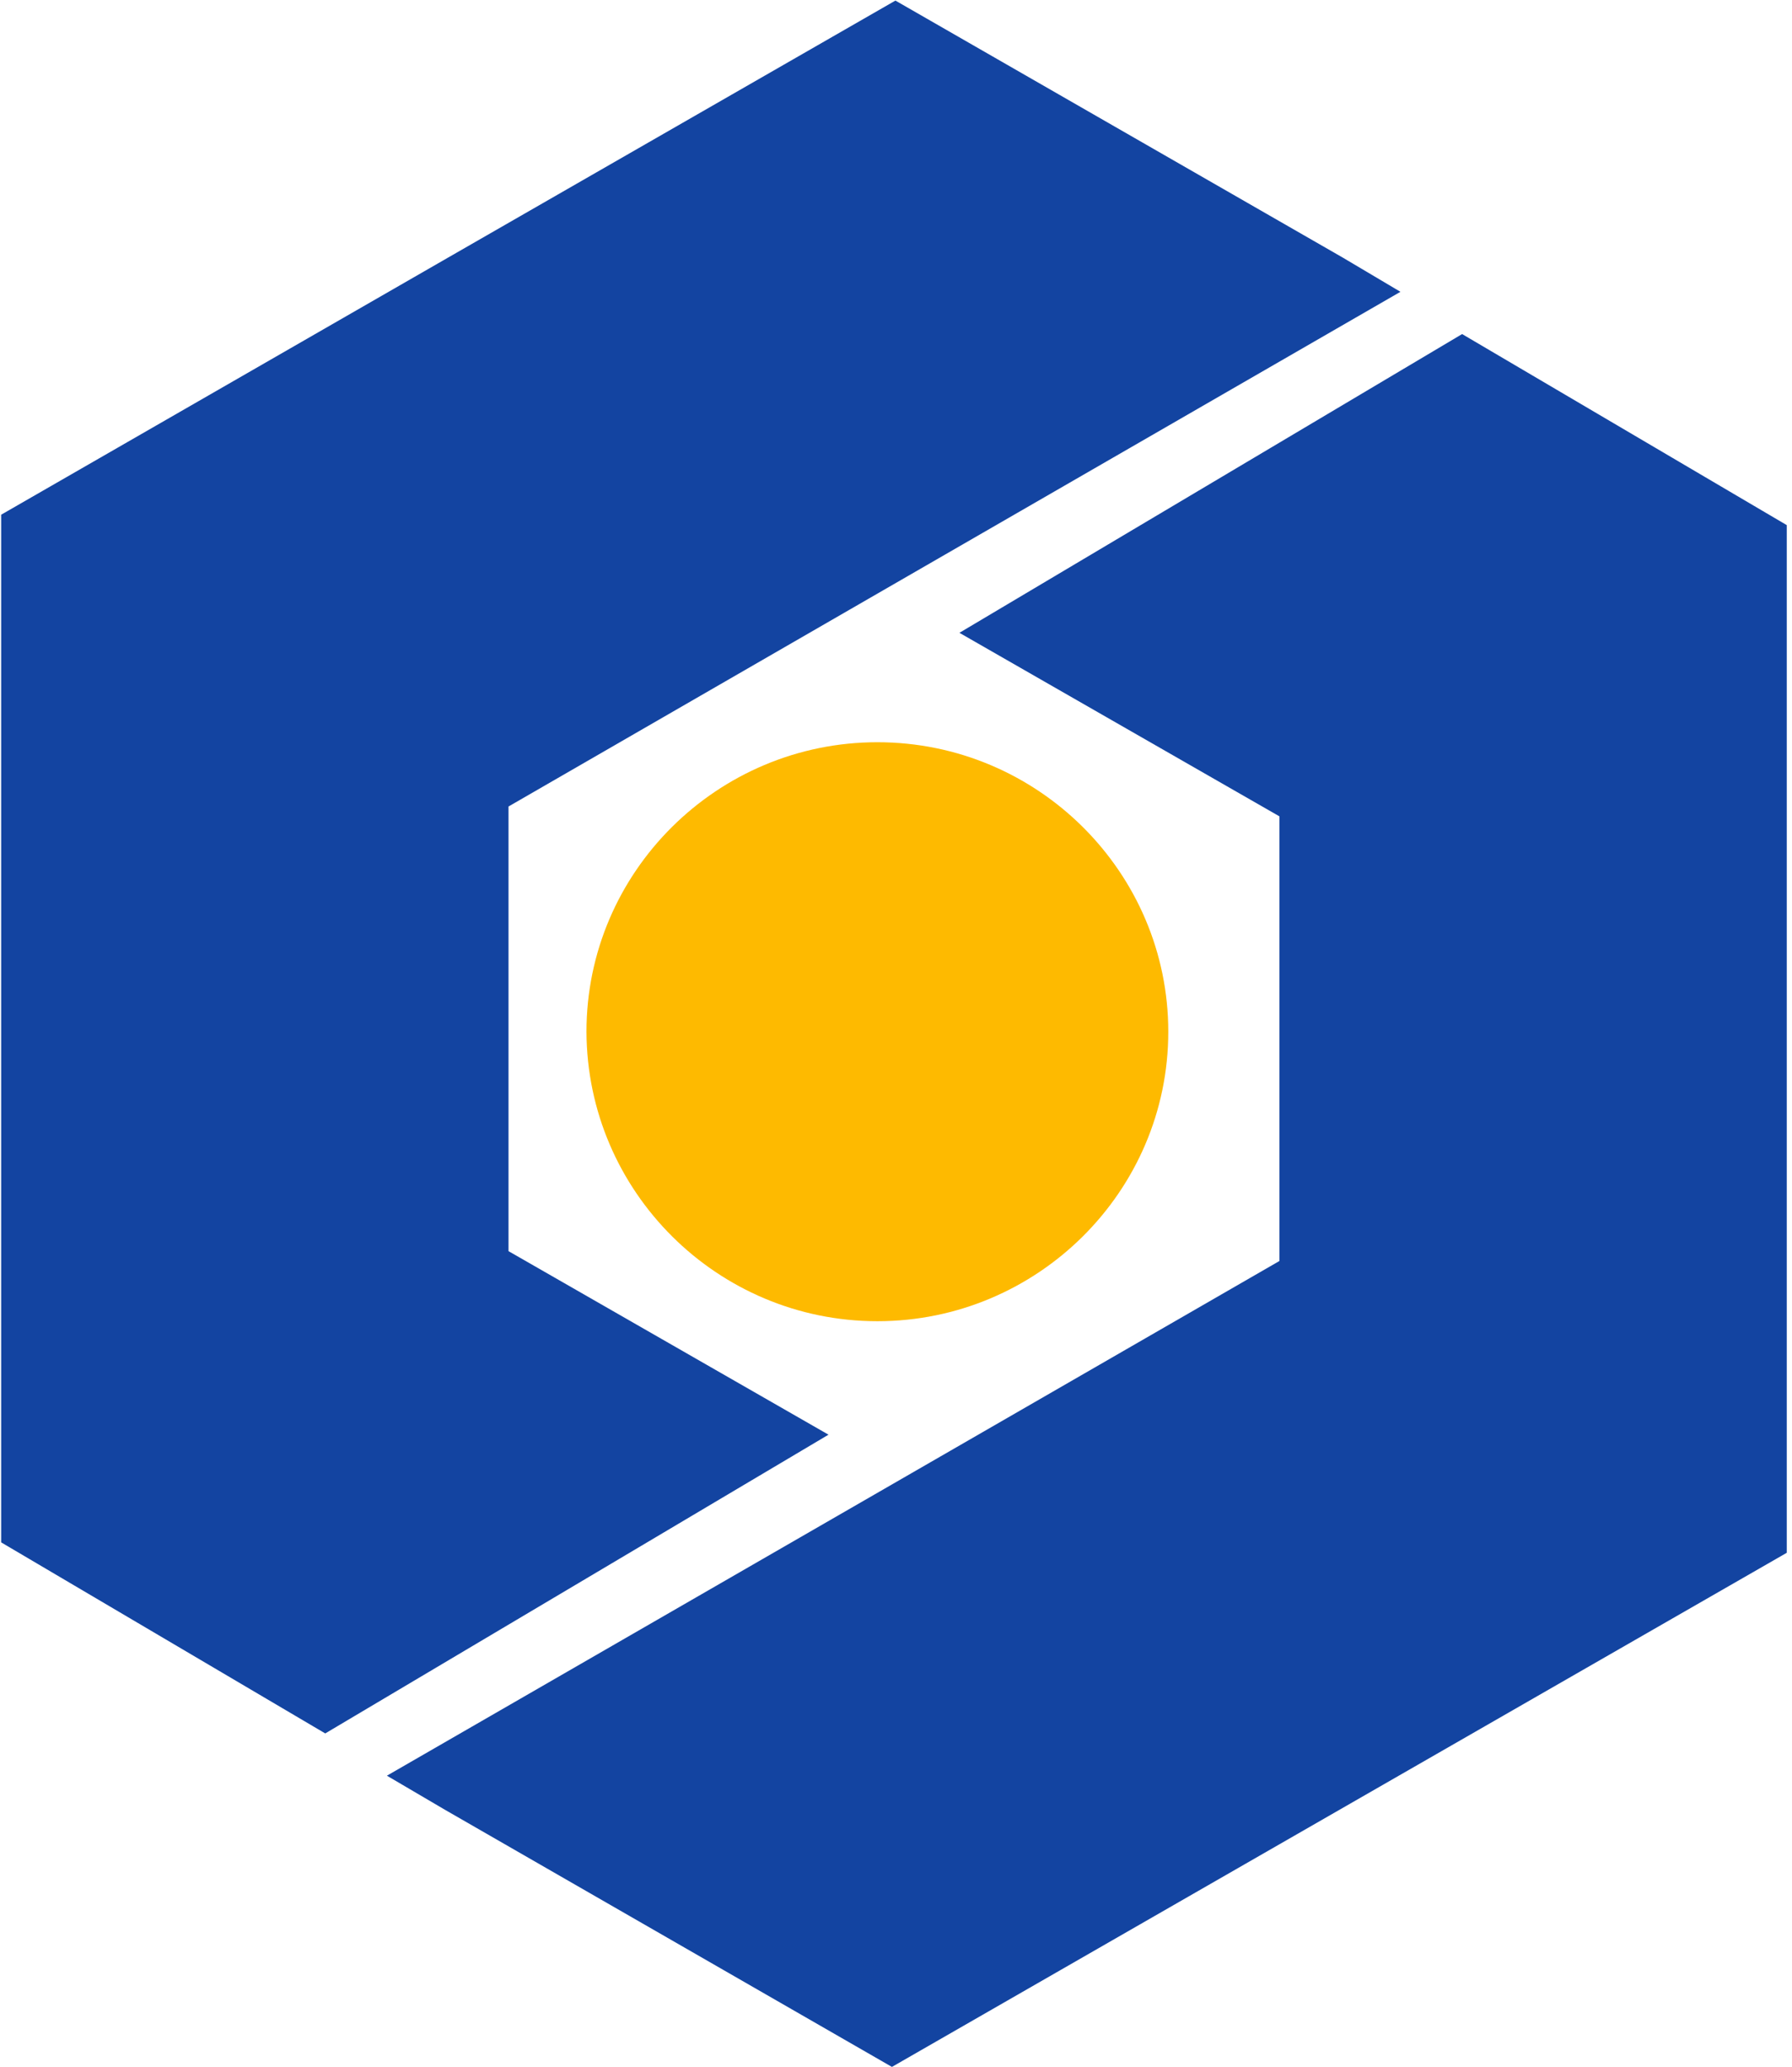 <svg xmlns="http://www.w3.org/2000/svg" width="111" height="128" viewBox="0 0 111 128">
  <g fill="none" fill-rule="evenodd">
    <polygon fill="#1344A1" points="23.966 109.965 27.57 112.081 55.248 128 82.962 112.081 110.676 96.161 110.676 64.323 110.676 32.52 90.566 20.688 59.428 39.189 79.25 50.555 79.25 78.091"/>
    <polygon fill="#1344A1" points="86.746 18.071 83.178 15.955 55.464 .036 27.75 15.955 .072 31.875 .072 63.713 .072 95.516 20.146 107.348 51.319 88.847 31.498 77.481 31.498 49.945"/>
    <path fill="#FEBA00" d="M54.347,81.82 C64.257,81.82 72.366,73.788 72.366,63.892 C72.366,54.032 64.294,45.965 54.347,45.965 C44.436,45.965 36.327,53.997 36.327,63.892 C36.363,73.788 44.436,81.82 54.347,81.82 Z"/>
  </g>
</svg>
